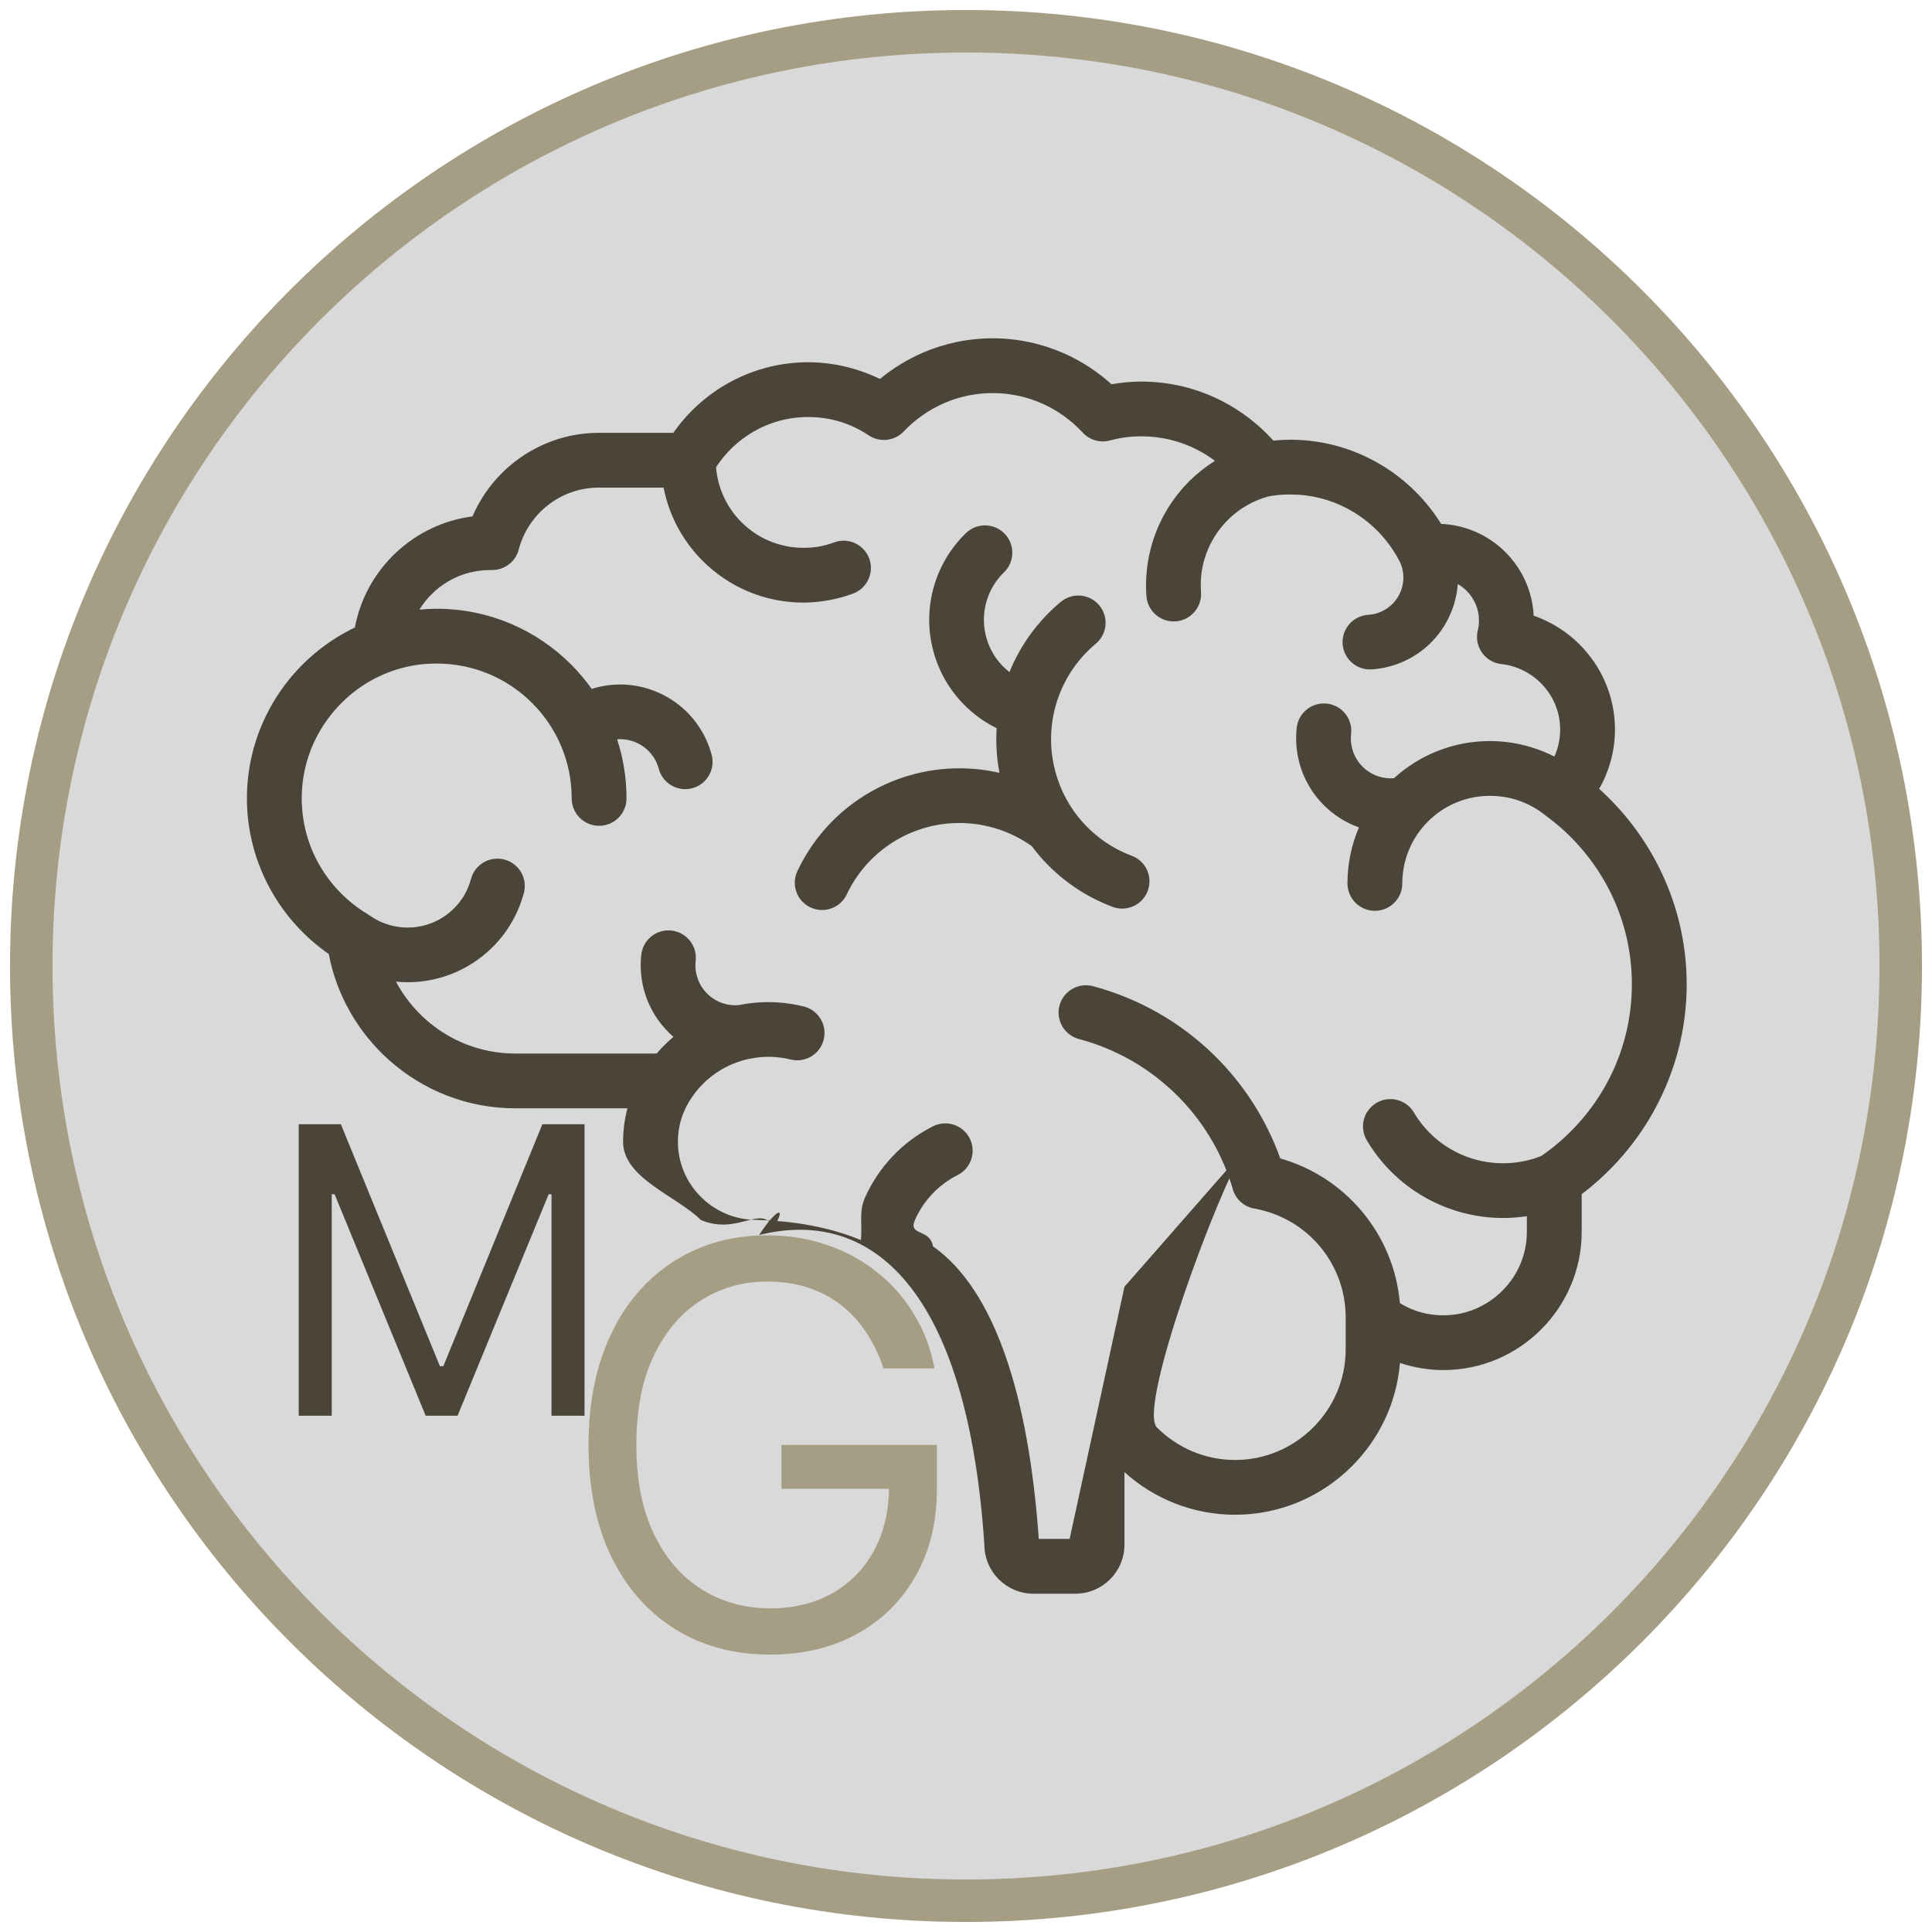 <svg width="2410" height="2410" viewBox="0 0 2410 2410" fill="none" xmlns="http://www.w3.org/2000/svg">
<path d="M39 1205C39 561.036 561.036 39 1205 39V39C1848.96 39 2371 561.036 2371 1205V1205C2371 1848.96 1848.96 2371 1205 2371V2371C561.036 2371 39 1848.96 39 1205V1205Z" fill="#D9D9D9" stroke="#A59D84" stroke-width="53"/>
<path d="M372.622 1402.36H425.179L548.758 1704.21H553.02L676.599 1402.36H729.156V1766H687.963V1489.72H684.412L570.775 1766H531.003L417.366 1489.72H413.815V1766H372.622V1402.36Z" fill="#4A4538"/>
<path d="M1102.05 1707C1096.58 1690.26 1089.37 1675.26 1080.43 1662.01C1071.64 1648.58 1061.12 1637.15 1048.86 1627.7C1036.76 1618.26 1023 1611.05 1007.59 1606.08C992.18 1601.11 975.276 1598.62 956.881 1598.62C926.72 1598.62 899.294 1606.41 874.601 1621.99C849.909 1637.56 830.271 1660.52 815.688 1690.84C801.105 1721.17 793.813 1758.37 793.813 1802.45C793.813 1846.54 801.188 1883.74 815.937 1914.07C830.686 1944.39 850.655 1967.35 875.844 1982.92C901.034 1998.5 929.372 2006.29 960.859 2006.29C990.025 2006.29 1015.71 2000.08 1037.92 1987.65C1060.29 1975.05 1077.69 1957.32 1090.12 1934.45C1102.71 1911.42 1109.01 1884.32 1109.01 1853.16L1127.9 1857.14H974.779V1802.45H1168.67V1857.14C1168.67 1899.07 1159.72 1935.53 1141.82 1966.52C1124.09 1997.51 1099.57 2021.54 1068.24 2038.61C1037.09 2055.51 1001.29 2063.96 960.859 2063.96C915.783 2063.96 876.176 2053.35 842.037 2032.14C808.065 2010.93 781.55 1980.77 762.492 1941.66C743.6 1902.55 734.154 1856.15 734.154 1802.45C734.154 1762.18 739.54 1725.97 750.312 1693.83C761.249 1661.51 776.661 1634 796.547 1611.3C816.434 1588.59 839.966 1571.19 867.144 1559.1C894.322 1547 924.234 1540.95 956.881 1540.95C983.728 1540.95 1008.75 1545.01 1031.95 1553.13C1055.32 1561.08 1076.12 1572.44 1094.35 1587.18C1112.74 1601.77 1128.07 1619.25 1140.33 1639.63C1152.6 1659.85 1161.05 1682.31 1165.69 1707H1102.05Z" fill="#A59D84"/>
<path d="M493.895 1224.51C503.419 1242.37 516.074 1258.36 531.121 1271.73C560.851 1298.11 599.95 1314.2 642.647 1314.2H813.131C815.415 1314.2 817.426 1314.17 819.174 1314.13C825.628 1306.59 832.625 1299.65 840.076 1293.35C822.233 1277.95 808.811 1257.09 802.694 1232.51C800.997 1225.7 799.915 1218.74 799.455 1211.75C798.999 1204.81 799.16 1197.83 799.942 1190.93C802.006 1172.22 818.87 1158.72 837.606 1160.78C856.342 1162.84 869.855 1179.69 867.79 1198.4C867.447 1201.44 867.375 1204.48 867.57 1207.48C867.763 1210.42 868.22 1213.35 868.939 1216.23C872.256 1229.57 880.648 1240.28 891.529 1246.82C900.309 1252.1 910.712 1254.7 921.409 1253.81C925.194 1253.03 929.005 1252.37 932.841 1251.84L932.987 1251.81C955.745 1248.62 979.316 1249.71 1002.55 1255.47C1020.84 1259.98 1032.02 1278.43 1027.52 1296.72C1023.03 1314.99 1004.55 1326.17 986.245 1321.66C971.883 1318.09 957.274 1317.39 943.123 1319.3C939.773 1320.05 936.424 1320.66 933.08 1321.11C928.06 1322.23 923.124 1323.7 918.304 1325.48C897.586 1333.16 879.073 1346.81 865.466 1365.42C864.877 1366.34 864.244 1367.22 863.569 1368.07C857.932 1375.99 853.441 1384.78 850.356 1394.21C847.293 1403.57 845.635 1413.66 845.635 1424.26C845.635 1451.01 856.609 1475.35 874.292 1493.01C891.974 1510.67 916.333 1521.65 943.101 1521.65C944.443 1521.65 945.767 1521.73 947.068 1521.88C959.929 1522.4 1017.51 1523.47 1073.9 1546.86C1075.89 1527.78 1071.14 1511.7 1078.81 1494.36C1095.46 1456.73 1124.8 1424.66 1163.81 1404.95C1180.62 1396.47 1201.13 1403.23 1209.61 1420.03C1218.1 1436.84 1211.34 1457.33 1194.53 1465.8C1170.12 1478.13 1151.76 1498.23 1141.31 1521.85C1132.41 1541.97 1160.1 1532.21 1163.81 1554.7C1240.39 1608.65 1283.04 1739.57 1295.79 1919.67H1334.27L1402.66 1605.12L1552.28 1434.31C1521.68 1478.95 1418.2 1755.67 1443.21 1780.67C1468.23 1805.67 1502.73 1821.2 1540.64 1821.2C1578.55 1821.2 1613.03 1805.67 1638.06 1780.67C1663.1 1755.67 1678.62 1721.2 1678.62 1683.33V1643.37C1678.62 1609.86 1666.62 1578.81 1646.38 1554.7C1626.15 1530.62 1597.68 1513.42 1564.74 1507.59C1550.6 1505.12 1540.01 1494.29 1537.19 1481.08C1523.65 1436.23 1499.06 1396.4 1466.53 1364.64C1433.41 1332.3 1392.08 1308.36 1345.91 1296.08C1327.71 1291.29 1316.82 1272.65 1321.6 1254.44C1326.41 1236.24 1345.05 1225.36 1363.29 1230.15C1421.09 1245.53 1472.72 1275.43 1514.07 1315.79C1550.72 1351.56 1579.32 1395.58 1597.02 1445.04C1637.61 1456.56 1672.71 1479.93 1698.73 1510.93C1725.38 1542.68 1742.5 1582.39 1746.23 1625.5C1752.29 1629.24 1758.73 1632.35 1765.48 1634.77C1776.19 1638.63 1787.96 1640.73 1800.51 1640.73C1829.1 1640.73 1855.11 1629.02 1874.01 1610.14C1892.9 1591.27 1904.62 1565.26 1904.62 1536.68V1517.08C1868.28 1522.62 1831.81 1517.79 1799.03 1504.14C1760.62 1488.16 1727.26 1460.1 1704.98 1422.47C1695.39 1406.26 1700.77 1385.35 1717 1375.77C1733.21 1366.18 1754.16 1371.56 1763.74 1387.78C1778.32 1412.38 1800.11 1430.71 1825.19 1441.16C1850.32 1451.61 1878.75 1454.15 1906.56 1447.15C1910.25 1446.22 1913.45 1445.3 1916.16 1444.39C1918.24 1443.69 1920.4 1442.89 1922.65 1441.99C1956.95 1418.3 1985.36 1386.66 2005.12 1349.82C2024.57 1313.51 2035.61 1271.96 2035.61 1227.76C2035.61 1185.36 2025.47 1145.43 2007.49 1110.28C1988.69 1073.46 1961.38 1041.66 1928.23 1017.47C1927.58 1017.01 1926.96 1016.51 1926.38 1016.03C1916.91 1008.59 1906.28 1002.8 1894.89 998.817C1883.47 994.819 1871.23 992.729 1858.6 992.729C1828.4 992.729 1801.06 1004.97 1781.26 1024.73C1761.48 1044.5 1749.24 1071.83 1749.24 1101.99C1749.24 1120.87 1733.94 1136.16 1715.04 1136.16C1696.16 1136.16 1680.86 1120.87 1680.86 1101.99C1680.86 1077.21 1685.95 1053.59 1695.14 1032.14C1687.81 1029.51 1680.79 1026.17 1674.14 1022.18C1648.17 1006.57 1628.18 981.08 1620.3 949.424C1618.6 942.614 1617.51 935.655 1617.06 928.665C1616.6 921.721 1616.76 914.746 1617.54 907.847C1619.62 889.132 1636.47 875.619 1655.2 877.693C1673.94 879.753 1687.45 896.603 1685.39 915.317C1685.04 918.354 1684.97 921.39 1685.16 924.381C1685.36 927.327 1685.81 930.258 1686.55 933.144C1689.86 946.477 1698.25 957.195 1709.13 963.734C1717.87 968.979 1728.24 971.58 1738.89 970.723C1770.48 941.953 1812.5 924.396 1858.6 924.396C1878.57 924.396 1898.41 927.853 1917.32 934.482C1924.71 937.068 1931.93 940.164 1938.95 943.727C1939.47 942.599 1939.95 941.457 1940.41 940.299C1944.11 931.085 1946.16 920.864 1946.16 910.026C1946.16 889.057 1938.22 869.892 1925.17 855.387C1911.89 840.611 1893.49 830.63 1872.94 828.405C1854.21 826.421 1840.64 809.631 1842.61 790.917C1842.81 789.158 1843.12 787.445 1843.56 785.791C1843.92 784.198 1844.25 782.304 1844.52 780.124C1844.75 778.155 1844.88 776.051 1844.88 773.841C1844.88 759.546 1839 746.529 1829.54 737.074C1826.23 733.782 1822.5 730.911 1818.42 728.581C1817.6 739.9 1815.1 750.993 1811.05 761.5C1800.49 788.978 1779.47 812.412 1750.56 825.249C1744.29 828.045 1737.76 830.269 1731.08 831.908C1724.38 833.546 1717.61 834.583 1710.86 835.004C1692.04 836.101 1675.9 821.761 1674.78 802.972C1673.69 784.183 1688.04 768.039 1706.84 766.942C1709.69 766.761 1712.44 766.355 1715.04 765.709C1717.67 765.063 1720.26 764.176 1722.79 763.064C1734.64 757.803 1743.22 748.302 1747.48 737.209C1751.54 726.657 1751.79 714.647 1747.37 703.419C1746.89 702.517 1746.47 701.585 1746.06 700.638C1733.32 675.716 1713.93 654.687 1690.28 639.911C1666.86 625.285 1639.22 616.822 1609.64 616.822C1603.93 616.822 1599.1 617.018 1595.08 617.409C1591.07 617.784 1586.75 618.416 1582.13 619.273C1563.02 624.549 1545.99 634.5 1532.38 647.832C1518.4 661.511 1507.92 678.677 1502.31 697.962C1500.44 704.426 1499.13 711.13 1498.43 717.999C1497.73 724.673 1497.64 731.588 1498.15 738.652C1499.49 757.442 1485.31 773.751 1466.5 775.074C1447.7 776.412 1431.36 762.252 1430.05 743.447C1429.25 732.805 1429.43 721.967 1430.58 711.055C1431.69 700.322 1433.8 689.59 1436.87 679.008C1445.82 648.208 1462.46 620.896 1484.57 599.251C1493.97 590.051 1504.35 581.859 1515.53 574.84C1508.31 569.428 1500.61 564.633 1492.48 560.53C1471.95 550.158 1448.68 544.296 1423.97 544.296C1416.63 544.296 1409.98 544.716 1404 545.498C1397.74 546.325 1391.21 547.663 1384.47 549.466C1371.37 552.969 1357.99 548.339 1349.7 538.689C1335.61 523.688 1318.49 511.482 1299.32 503.064C1280.68 494.887 1260.04 490.333 1238.29 490.333C1216.93 490.333 1196.57 494.752 1178.11 502.719C1158.8 511.046 1141.53 523.207 1127.3 538.208C1115.39 550.714 1096.28 552.202 1082.65 542.387C1071.84 535.292 1060.03 529.7 1047.52 525.897C1035.32 522.199 1022.08 520.2 1008.07 520.2C982.866 520.2 959.281 527.04 939.072 538.96C920.559 549.857 904.826 564.919 893.205 582.776C895.307 609.487 907.018 633.507 924.892 651.365C944.68 671.131 972.026 683.367 1002.23 683.367C1009.23 683.367 1015.75 682.826 1021.67 681.758C1028.03 680.616 1034.31 678.887 1040.43 676.618C1058.06 670.049 1077.68 679.008 1084.25 696.624C1090.8 714.241 1081.84 733.842 1064.21 740.396C1054.3 744.079 1044.09 746.875 1033.69 748.754C1022.85 750.693 1012.32 751.685 1002.23 751.685C953.143 751.685 908.709 731.813 876.544 699.661C852.042 675.19 834.663 643.593 827.77 608.255H746.946C723.246 608.255 701.398 616.296 684.01 629.75C666.136 643.593 652.892 663.119 647.076 685.516C643.097 700.863 629.253 711.04 614.088 711.025V711.13H611.065C583.759 711.13 558.856 721.862 540.376 739.314C533.755 745.552 527.956 752.662 523.164 760.448C530.468 759.742 537.679 759.381 544.772 759.381C610.143 759.381 669.329 785.866 712.174 828.676C721.647 838.131 730.321 848.412 738.087 859.355C739.812 858.814 741.542 858.303 743.275 857.837C774.727 849.464 806.632 854.65 832.79 869.787C858.95 884.939 879.338 910.086 887.752 941.637C892.544 959.84 881.662 978.479 863.444 983.274C845.224 988.069 826.567 977.187 821.772 958.984C818.245 945.741 809.645 935.174 798.597 928.77C790.069 923.84 780.062 921.42 769.787 922.202C777.398 945.41 781.518 970.182 781.518 995.931C781.518 1014.81 766.209 1030.1 747.326 1030.1C728.443 1030.1 713.136 1014.81 713.136 995.931C713.136 949.484 694.291 907.426 663.824 876.987C633.36 846.533 591.268 827.714 544.772 827.714C534.241 827.714 524.234 828.571 514.866 830.254C505.613 831.923 496.478 834.373 487.562 837.59C486.536 838.025 485.487 838.416 484.413 838.762C452.792 850.982 425.626 872.658 406.363 900.361C387.478 927.508 376.382 960.442 376.382 995.871C376.382 1026.04 384.363 1054.34 398.304 1078.75C412.684 1103.95 433.402 1125.13 458.256 1140.11C459.285 1140.68 460.296 1141.35 461.28 1142.04C465.339 1144.91 469.515 1147.36 473.757 1149.34C477.992 1151.33 482.555 1152.96 487.395 1154.27C509.277 1160.09 531.417 1156.51 549.521 1146.04C567.623 1135.57 581.716 1118.21 587.511 1096.49C592.304 1078.27 610.962 1067.41 629.181 1072.2C647.401 1076.98 658.284 1095.62 653.491 1113.82C642.811 1153.88 616.929 1185.81 583.714 1205.02C557.114 1220.41 525.824 1227.7 493.895 1224.51ZM1056.33 1115.55C1048.36 1132.57 1028.09 1139.92 1011.05 1131.95C994.017 1124 986.66 1103.75 994.626 1086.72C1011.92 1050 1038.39 1019.46 1070.6 997.419C1102.85 975.368 1140.91 961.734 1181.35 958.923C1203.45 957.39 1225.49 959.164 1246.74 964.019C1246.22 961.268 1245.73 958.487 1245.31 955.692C1242.91 939.864 1242.24 923.99 1243.22 908.342C1227.65 900.676 1213.66 890.44 1201.75 878.19C1182.87 858.754 1169.22 834.283 1162.93 806.925C1157.02 781.267 1158.04 754.976 1165.28 730.52C1172.52 706.019 1185.98 683.367 1204.92 665.028C1218.41 651.906 1240 652.206 1253.14 665.69C1266.25 679.173 1265.95 700.743 1252.46 713.865C1242.06 723.936 1234.69 736.338 1230.72 749.731C1226.75 763.154 1226.19 777.599 1229.44 791.714C1232.89 806.7 1240.33 820.093 1250.64 830.69C1253.32 833.441 1256.18 836.011 1259.2 838.371C1272.8 804.926 1294.55 774.683 1323.32 750.738C1337.77 738.728 1359.24 740.697 1371.26 755.142C1383.3 769.587 1381.31 791.037 1366.85 803.062C1346.06 820.363 1330.52 842.535 1321.19 867.111C1311.88 891.658 1308.8 918.609 1312.89 945.545C1316.5 969.37 1325.48 991.482 1338.63 1010.51C1339.17 1011.2 1339.65 1011.91 1340.13 1012.63C1341.91 1015.1 1343.74 1017.53 1345.67 1019.89C1362.82 1041.01 1385.43 1057.62 1411.7 1067.47C1429.31 1074.02 1438.3 1093.62 1431.72 1111.24C1425.16 1128.85 1405.56 1137.8 1387.91 1131.26C1349.96 1117.02 1317.36 1093.15 1292.79 1062.87C1290.82 1060.45 1288.91 1058 1287.06 1055.5C1273.08 1045.52 1257.62 1037.99 1241.3 1033.12C1223.48 1027.8 1204.72 1025.68 1185.89 1026.99C1157.89 1028.94 1131.48 1038.39 1109.06 1053.73C1086.63 1069.07 1068.24 1090.24 1056.33 1115.55ZM485.71 1322.7C447.354 1288.64 420.059 1242.34 410.098 1190.05C381.021 1169.83 356.638 1143.27 339.004 1112.38C319.287 1077.85 308 1038.06 308 995.871C308 946.042 323.643 899.669 350.267 861.384C373.558 827.909 405.41 800.642 442.657 782.725C449.451 746.424 467.769 714.076 493.629 689.665C519.39 665.359 552.625 648.885 589.395 644.18C600.991 617.138 619.362 593.629 642.34 575.847C671.384 553.345 707.706 539.921 746.946 539.921H839.927C856.876 515.676 878.877 495.248 904.346 480.232C934.902 462.224 970.38 451.867 1008.07 451.867C1028.32 451.867 1048.22 454.994 1067.28 460.781C1077.81 463.968 1087.98 467.981 1097.69 472.731C1113.79 459.428 1131.75 448.35 1151.13 439.992C1177.93 428.418 1207.43 422 1238.29 422C1269.64 422 1299.61 428.659 1326.82 440.609C1348.77 450.244 1368.88 463.367 1386.47 479.285C1389.33 478.804 1392.23 478.368 1395.18 477.977C1405.17 476.654 1414.78 475.978 1423.97 475.978C1459.48 475.978 1493.21 484.516 1523.2 499.667C1547.93 512.173 1570.06 529.189 1588.43 549.632L1588.67 549.617C1596.36 548.88 1603.37 548.505 1609.64 548.505C1652.35 548.505 1692.36 560.785 1726.32 581.995C1755.24 600.032 1779.73 624.579 1797.72 653.529C1828.92 654.807 1857.15 668.05 1877.89 688.763C1898.43 709.281 1911.63 737.164 1913.12 768.009C1937.51 776.457 1959.07 790.992 1975.93 809.751C1999.91 836.432 2014.55 871.621 2014.55 910.026C2014.55 929.492 2010.7 948.281 2003.72 965.658C2001.16 972.016 1998.2 978.149 1994.84 984.026C2024.73 1010.96 2049.69 1043.24 2068.14 1079.31C2091.06 1124.15 2104 1174.64 2104 1227.76C2104 1283.21 2089.95 1335.69 2065.22 1381.85C2042.58 1424.09 2010.97 1460.88 1973.01 1489.62V1536.68C1973.01 1584.11 1953.61 1627.22 1922.36 1658.44C1891.11 1689.67 1847.97 1709.05 1800.51 1709.05C1781.81 1709.05 1763.59 1705.92 1746.32 1700.15C1742.23 1750.22 1720.07 1795.35 1686.41 1828.97C1649.03 1866.33 1597.43 1889.51 1540.64 1889.51C1487.7 1889.51 1439.27 1869.36 1402.66 1836.36V1926.86C1402.66 1943.71 1395.78 1959 1384.71 1970.06C1373.62 1981.14 1358.32 1988 1341.46 1988H1289.14C1272.27 1988 1256.97 1981.14 1245.89 1970.06C1234.9 1959.09 1228.04 1943.96 1227.94 1927.27C1206.8 1609.52 1088.45 1505.34 947.068 1540.55C965.58 1511.08 983.225 1500.34 965.106 1531.33C949.233 1501.31 921.409 1541.52 874.292 1521.88C844.248 1491.86 777.252 1469.86 777.252 1424.26C777.252 1409.93 779.137 1395.94 782.67 1382.53H642.647C582.604 1382.53 527.584 1359.88 485.71 1322.7Z" fill="#4A4538"/>
</svg>
